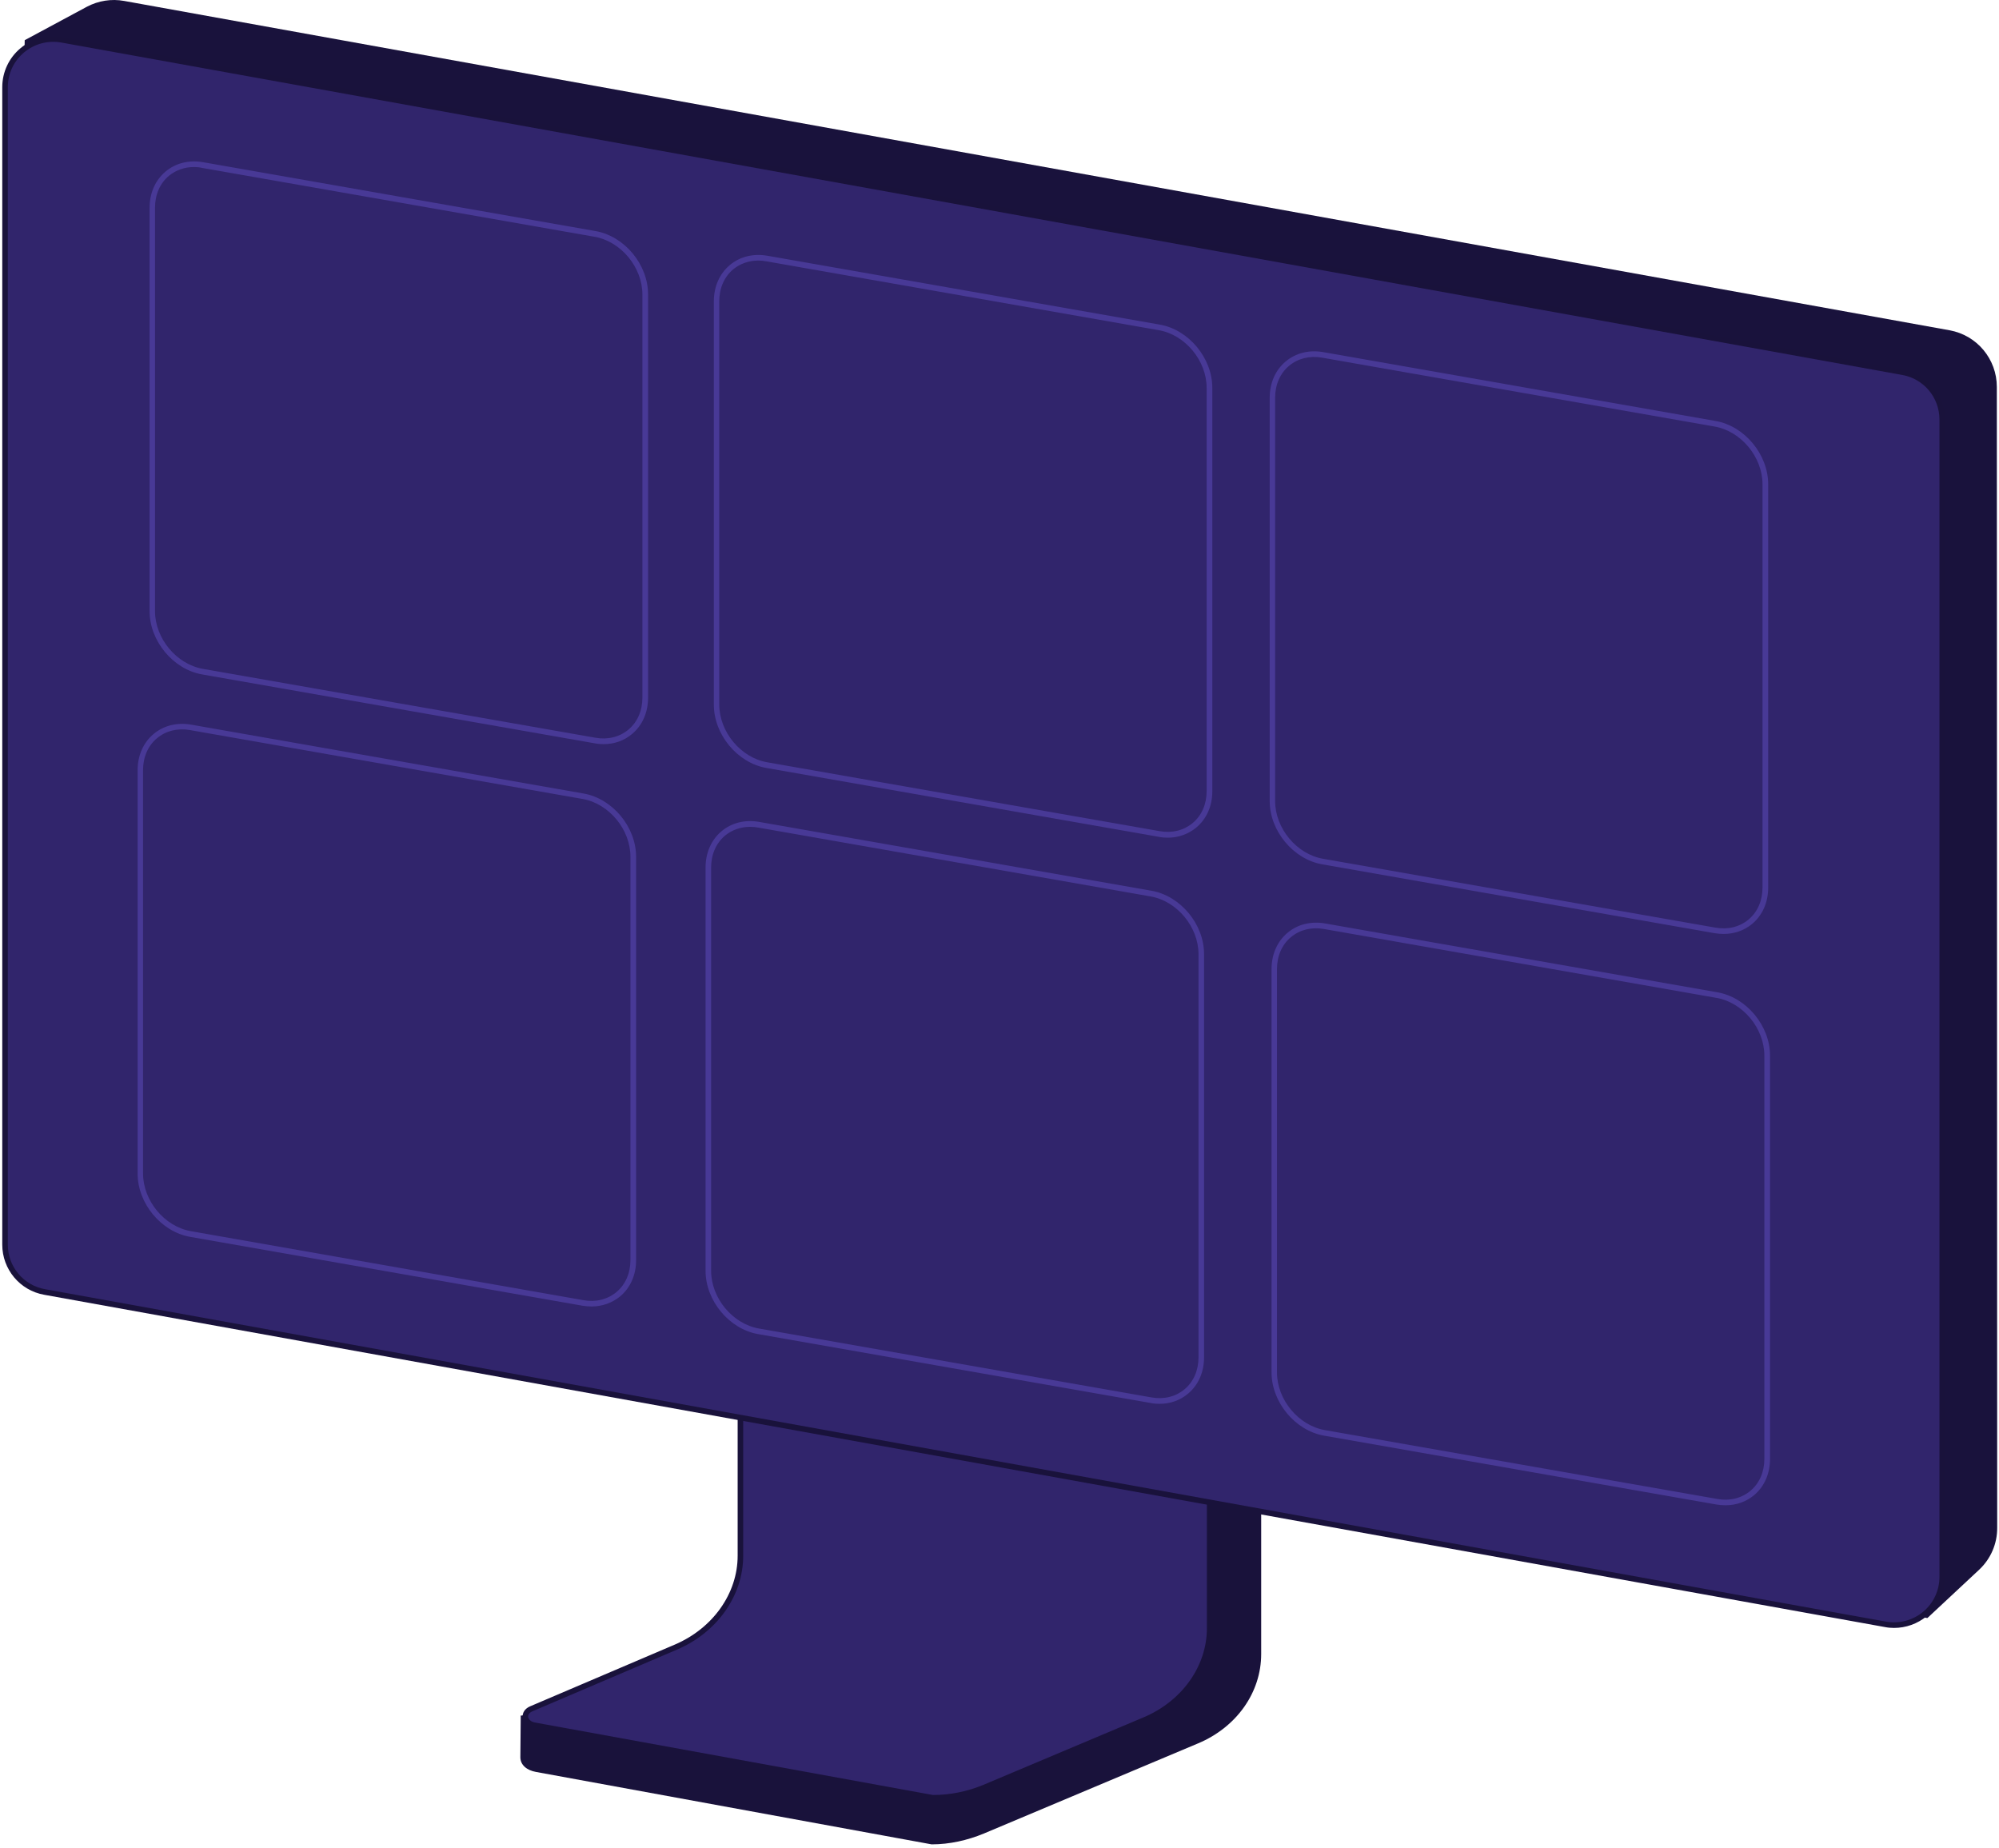 <svg width="489" height="452" viewBox="0 0 489 452" fill="none" xmlns="http://www.w3.org/2000/svg">
<path d="M307.337 306.381L193.606 289.388C192.882 289.388 192.64 290.082 192.64 290.716V387.484C192.64 396.75 128.017 420.807 127.384 419.599L127.293 429.831C127.293 431.733 128.893 433.031 131.096 433.423L227.894 451.141C232.331 451.141 236.678 450.145 240.692 448.485L293.121 426.421C302.568 422.436 308.514 413.925 308.514 404.598V307.739C308.545 307.075 308.092 306.381 307.337 306.381Z" fill="#19123B"/>
<path d="M181.109 283.772V380.571C181.109 390.109 174.982 398.801 165.323 402.937L129.948 418.028C127.624 419.024 128.198 421.68 130.975 422.103L228.135 439.821C232.512 439.821 236.828 438.945 240.782 437.285L279.96 420.775C289.679 416.67 295.867 407.947 295.867 398.379V301.49C295.867 301.098 295.505 300.766 295.052 300.766L181.864 283.048C181.472 283.048 181.109 283.38 181.109 283.772Z" fill="#31256C"/>
<path d="M228.166 440.455C228.136 440.455 228.075 440.455 228.045 440.455L130.884 422.738C129.224 422.496 128.017 421.47 127.866 420.142C127.715 418.965 128.409 417.908 129.707 417.365L165.082 402.273C174.409 398.289 180.446 389.747 180.446 380.541V283.743C180.446 282.958 181.11 282.354 181.925 282.354C181.955 282.354 181.985 282.354 182.045 282.354L295.203 300.042C295.988 300.072 296.622 300.676 296.622 301.43V398.319C296.622 408.129 290.223 417.184 280.293 421.349L241.114 437.86C237.07 439.58 232.603 440.455 228.166 440.455ZM181.804 283.773V380.541C181.804 390.291 175.435 399.315 165.595 403.511L130.22 418.603C129.526 418.904 129.134 419.418 129.194 419.961C129.255 420.504 129.798 421.198 131.096 421.38L228.226 439.067C232.452 439.067 236.708 438.192 240.541 436.592L279.719 420.082C289.136 416.128 295.233 407.556 295.233 398.289V301.4C295.233 301.4 295.113 301.37 294.992 301.37L181.864 283.683C181.834 283.743 181.804 283.773 181.804 283.773Z" fill="#19123B"/>
<path d="M484.152 383.952L471.474 395.784L12.022 316.28C5.683 315.194 1.095 309.64 1.186 303.181L6.045 9.828L21.258 1.648C24.065 0.169 27.264 -0.344 30.373 0.229L476.908 80.789C483.608 81.996 488.468 87.822 488.468 94.643L488.558 373.659C488.589 377.583 486.989 381.296 484.152 383.952Z" fill="#19123C"/>
<path d="M461.243 397.323L10.906 316.009C5.322 315.013 1.247 310.123 1.247 304.449V21.328C1.247 13.993 7.887 8.439 15.101 9.767L465.439 91.082C471.023 92.078 475.097 96.967 475.097 102.642V385.763C475.067 393.097 468.457 398.651 461.243 397.323Z" fill="#31256C"/>
<path d="M463.326 398.199C462.601 398.199 461.847 398.139 461.092 397.988L10.785 316.704C4.869 315.647 0.553 310.486 0.553 304.449V21.328C0.553 17.646 2.183 14.145 5.02 11.79C7.857 9.406 11.57 8.44 15.222 9.104L465.559 90.418C471.475 91.475 475.791 96.636 475.791 102.673V385.794C475.791 389.476 474.161 392.977 471.324 395.332C469.03 397.203 466.223 398.199 463.326 398.199ZM461.364 396.66C464.593 397.233 467.914 396.358 470.449 394.245C472.984 392.132 474.433 389.023 474.433 385.733V102.613C474.433 97.24 470.6 92.652 465.318 91.716L14.98 10.402C11.751 9.829 8.431 10.704 5.895 12.817C3.36 14.93 1.911 18.038 1.911 21.328V304.449C1.911 309.822 5.744 314.41 11.026 315.346L461.364 396.66Z" fill="#19123B"/>
<path d="M422.095 368.197C421.371 368.197 420.616 368.136 419.892 368.016L323.908 351.173C316.815 349.936 311.05 342.993 311.05 335.689V237.05C311.05 233.428 312.439 230.288 314.944 228.176C317.419 226.093 320.679 225.278 324.15 225.882L420.133 242.724C427.226 243.962 432.991 250.904 432.991 258.208V356.848C432.991 360.47 431.603 363.609 429.098 365.722C427.136 367.352 424.721 368.197 422.095 368.197ZM420.103 366.657C423.152 367.201 426.019 366.476 428.192 364.665C430.396 362.824 431.603 360.047 431.603 356.848V258.208C431.603 251.538 426.351 245.199 419.862 244.082L323.878 227.24C320.83 226.697 317.962 227.421 315.789 229.232C313.586 231.073 312.378 233.85 312.378 237.05V335.689C312.378 342.36 317.63 348.698 324.12 349.815L420.103 366.657Z" fill="#483996"/>
<path d="M283.643 343.385C282.919 343.385 282.164 343.325 281.44 343.174L185.456 326.331C178.363 325.094 172.598 318.152 172.598 310.847V212.208C172.598 208.586 173.987 205.447 176.492 203.334C178.967 201.251 182.227 200.436 185.698 201.04L281.681 217.882C288.774 219.12 294.539 226.062 294.539 233.366V332.006C294.539 335.628 293.151 338.767 290.646 340.88C288.684 342.54 286.269 343.385 283.643 343.385ZM183.494 202.247C181.2 202.247 179.057 203.002 177.367 204.39C175.164 206.231 173.956 209.008 173.956 212.208V310.847C173.956 317.518 179.208 323.856 185.698 324.973L281.681 341.815C284.73 342.359 287.597 341.634 289.77 339.823C291.974 337.982 293.181 335.205 293.181 332.006V233.397C293.181 226.726 287.929 220.387 281.44 219.271L185.456 202.428C184.792 202.308 184.128 202.247 183.494 202.247Z" fill="#483996"/>
<path d="M144.709 319.57C143.985 319.57 143.23 319.509 142.506 319.389L46.522 302.546C39.429 301.309 33.664 294.367 33.664 287.062V188.423C33.664 184.801 35.053 181.661 37.558 179.549C40.033 177.466 43.293 176.651 46.764 177.255L142.747 194.097C149.84 195.335 155.605 202.277 155.605 209.581V308.221C155.605 311.843 154.217 314.982 151.712 317.095C149.75 318.694 147.335 319.57 144.709 319.57ZM142.717 318.03C145.765 318.574 148.633 317.849 150.806 316.038C153.009 314.197 154.217 311.42 154.217 308.221V209.551C154.217 202.88 148.965 196.542 142.475 195.425L46.492 178.583C43.444 178.039 40.576 178.764 38.403 180.575C36.2 182.416 34.992 185.193 34.992 188.392V287.032C34.992 293.702 40.244 300.041 46.733 301.158L142.717 318.03Z" fill="#483996"/>
<path d="M421.642 228.447C420.918 228.447 420.163 228.386 419.439 228.266L323.455 211.423C316.362 210.186 310.597 203.243 310.597 195.939V97.299C310.597 93.677 311.986 90.538 314.491 88.426C316.966 86.343 320.226 85.528 323.697 86.132L419.68 102.974C426.773 104.212 432.538 111.154 432.538 118.458V217.098C432.538 220.72 431.15 223.859 428.645 225.972C426.683 227.602 424.268 228.447 421.642 228.447ZM419.65 226.907C422.699 227.451 425.566 226.726 427.739 224.915C429.943 223.074 431.15 220.297 431.15 217.098V118.458C431.15 111.788 425.898 105.449 419.409 104.332L323.425 87.49C320.377 86.947 317.509 87.671 315.336 89.482C313.133 91.323 311.925 94.1 311.925 97.299V195.939C311.925 202.61 317.177 208.948 323.667 210.065L419.65 226.907Z" fill="#483996"/>
<path d="M285.666 204.904C284.941 204.904 284.187 204.843 283.462 204.692L187.479 187.85C180.386 186.612 174.621 179.67 174.621 172.366V73.726C174.621 70.104 176.009 66.965 178.514 64.852C180.989 62.77 184.249 61.955 187.72 62.558L283.704 79.401C290.797 80.638 296.562 87.581 296.562 94.885V193.524C296.562 197.146 295.173 200.286 292.668 202.398C290.706 204.028 288.261 204.904 285.666 204.904ZM185.487 63.736C183.193 63.736 181.05 64.49 179.359 65.879C177.156 67.72 175.949 70.497 175.949 73.696V172.336C175.949 179.006 181.201 185.345 187.69 186.462L283.673 203.304C286.722 203.847 289.589 203.123 291.763 201.312C293.966 199.471 295.173 196.694 295.173 193.494V94.885C295.173 88.214 289.921 81.876 283.432 80.759L187.449 63.917C186.785 63.796 186.151 63.736 185.487 63.736Z" fill="#483996"/>
<path d="M147.637 182.024C146.912 182.024 146.158 181.963 145.433 181.812L49.45 164.97C42.357 163.733 36.592 156.79 36.592 149.486V50.846C36.592 47.224 37.98 44.085 40.486 41.972C42.961 39.89 46.22 39.075 49.691 39.678L145.675 56.521C152.768 57.758 158.533 64.701 158.533 72.005V170.645C158.533 174.267 157.145 177.406 154.639 179.518C152.677 181.179 150.263 182.024 147.637 182.024ZM47.458 40.856C45.164 40.856 43.021 41.61 41.331 42.999C39.127 44.84 37.92 47.617 37.92 50.816V149.486C37.92 156.156 43.172 162.495 49.661 163.612L145.645 180.454C148.693 180.997 151.561 180.273 153.734 178.462C155.937 176.621 157.145 173.844 157.145 170.645V72.035C157.145 65.365 151.893 59.026 145.403 57.909L49.42 41.067C48.786 40.916 48.122 40.856 47.458 40.856Z" fill="#483996"/>
</svg>
